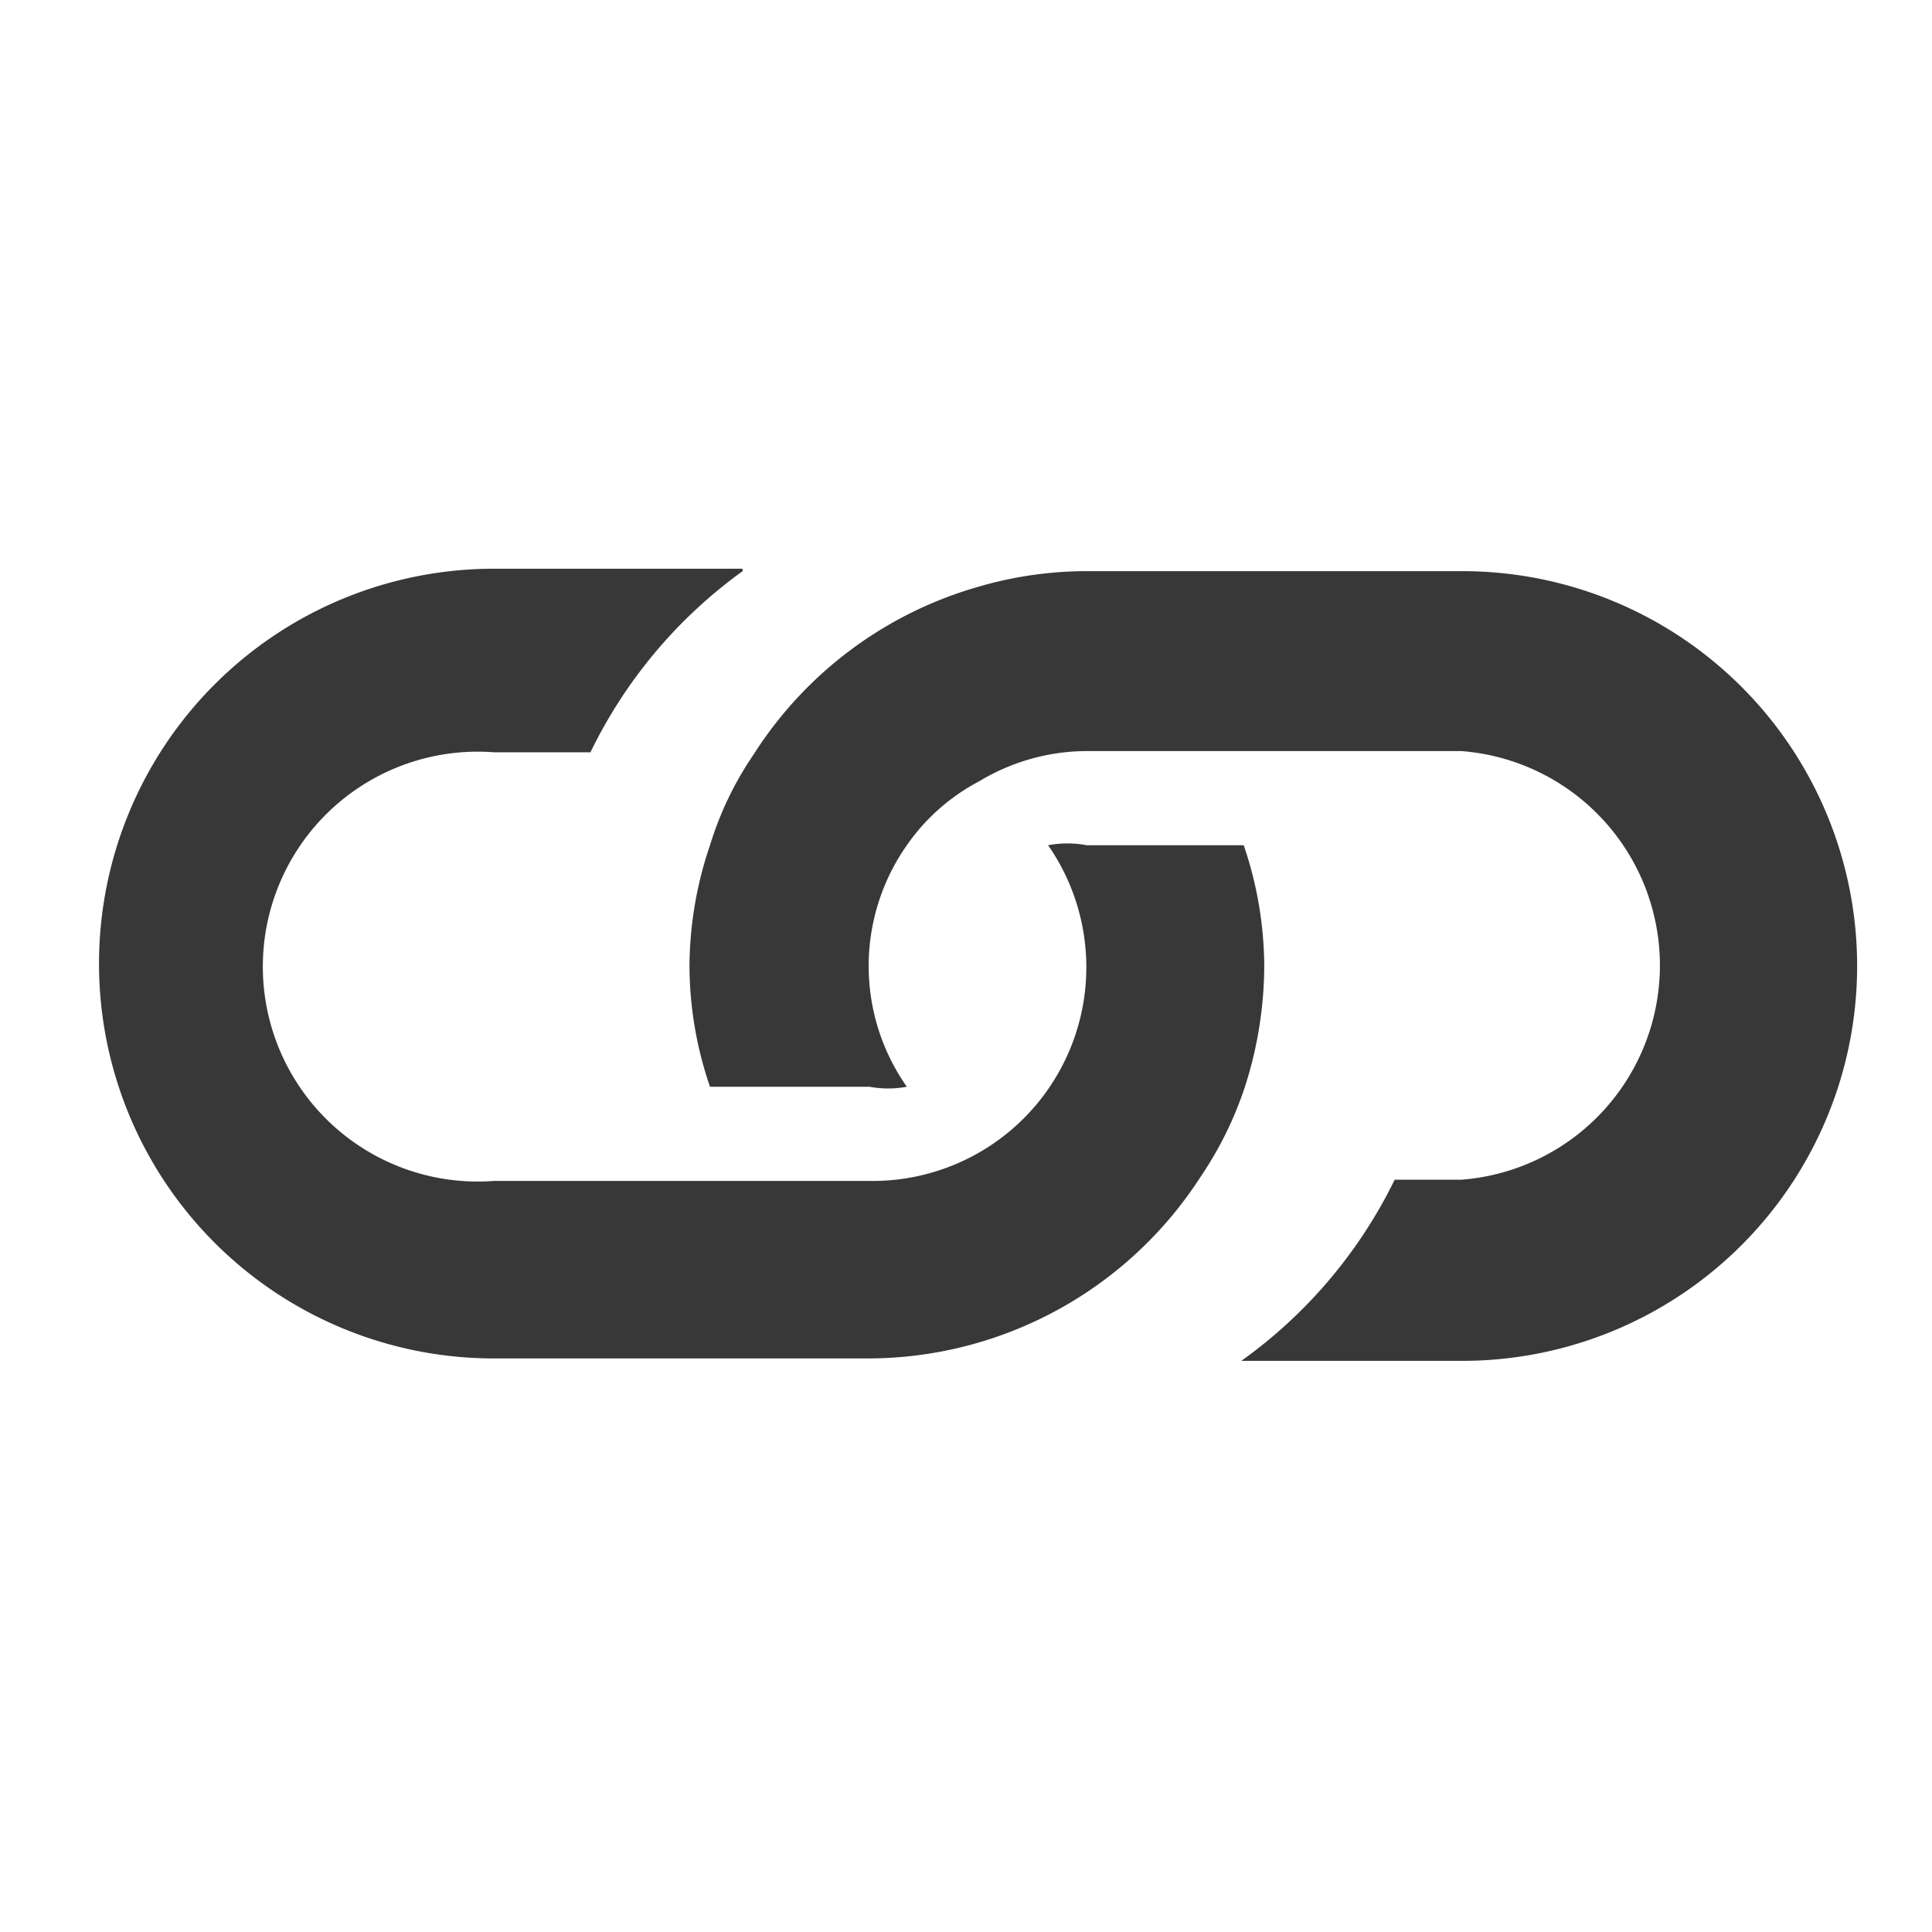 <svg id="Layer_2" data-name="Layer 2" xmlns="http://www.w3.org/2000/svg" width="26" height="26" viewBox="0 0 16 16">
  <title>5</title>
  <path d="M6.15,4.73a4,4,0,0,0-1.26,1.5H4.09a1.78,1.78,0,1,0,0,3.55H7.2A1.77,1.77,0,0,0,8.68,7,.85.85,0,0,1,9,7H10.3a3.14,3.14,0,0,1,.17,1,3.3,3.3,0,0,1-.16,1,3,3,0,0,1-.37.75,3.28,3.28,0,0,1-2.74,1.5H4.09a3.27,3.27,0,1,1,0-6.54H6.15" style="fill: #383838"/>
  <path d="M12.11,4.73a3.27,3.27,0,0,1,0,6.54H10.28a4,4,0,0,0,1.27-1.5h.55a1.78,1.78,0,0,0,0-3.55H9a1.73,1.73,0,0,0-.89.25A1.68,1.68,0,0,0,7.51,7a1.74,1.74,0,0,0,0,2A.85.85,0,0,1,7.2,9H5.88a3.1,3.1,0,0,1-.17-1,3.14,3.14,0,0,1,.17-1,2.76,2.76,0,0,1,.36-.75A3.27,3.27,0,0,1,8.1,4.86,3.2,3.2,0,0,1,9,4.73h3.12" style="fill: #383838"/>
</svg>
